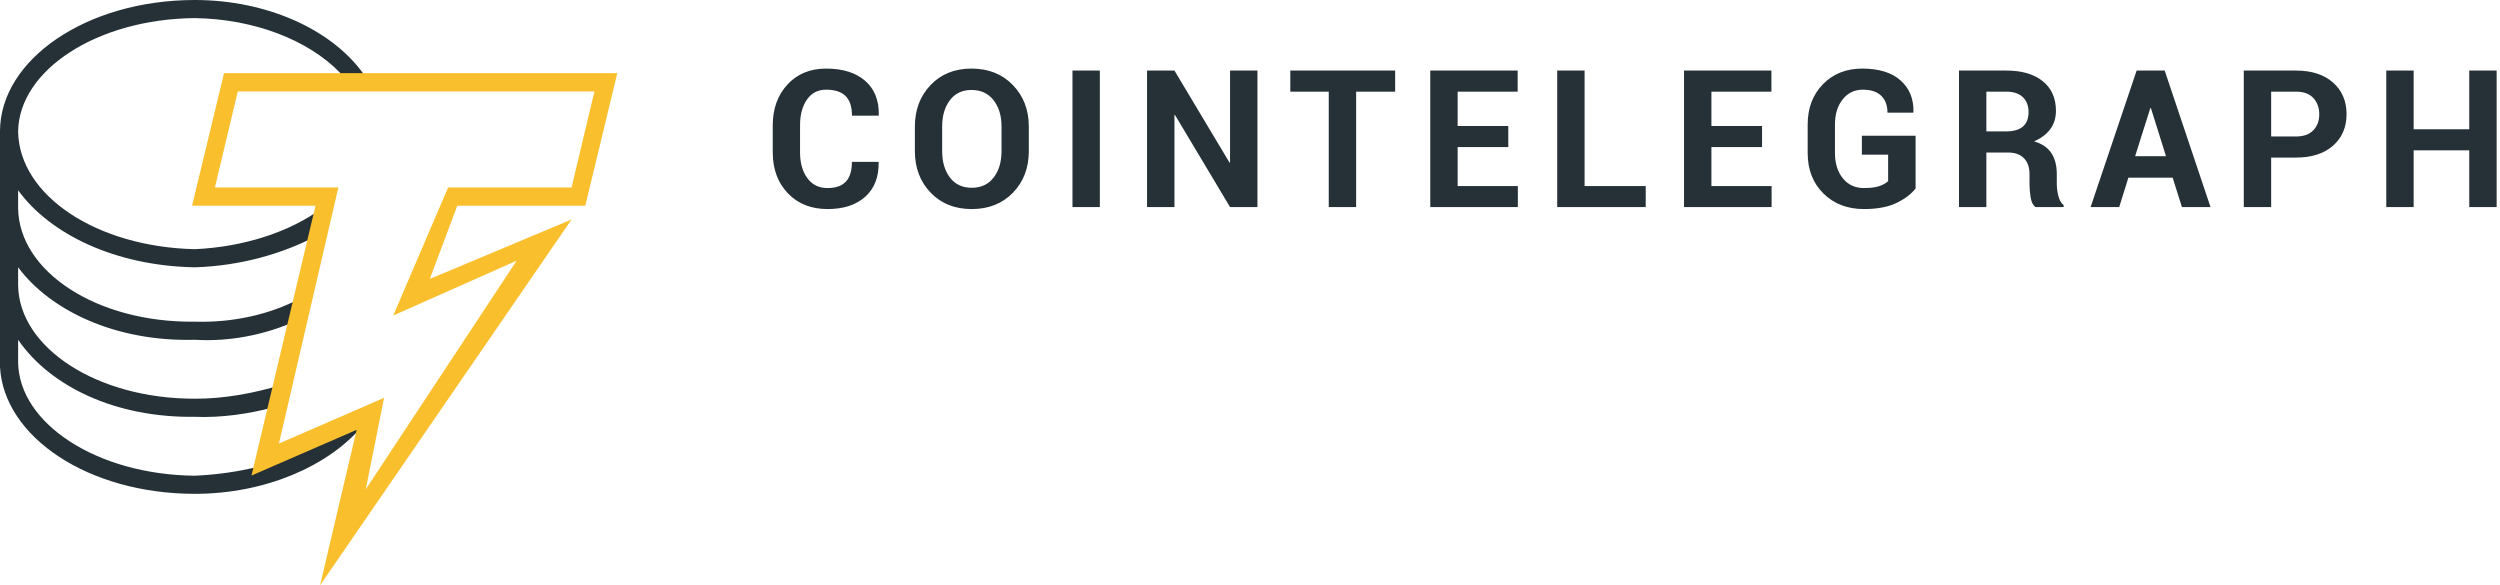 <svg width="299" height="70" viewBox="0 0 299 70" fill="none" xmlns="http://www.w3.org/2000/svg">
<path d="M43.351 50.935L30.887 56.353V55.811C28.485 56.426 25.822 56.781 23.301 56.895C11.579 56.781 2.275 50.647 2.168 43.349V40.639C6.017 46.236 13.855 49.988 23.301 49.851C26.496 49.988 29.766 49.481 32.513 48.767L33.597 46.058C30.339 47.03 26.782 47.706 23.301 47.684C11.579 47.706 2.275 41.572 2.168 34.137V31.97C6.017 37.144 13.838 40.896 23.301 40.639C27.558 40.896 31.721 40 35.222 38.472L35.764 35.763C32.344 37.567 27.912 38.614 23.301 38.472C11.579 38.614 2.275 32.48 2.168 24.925V22.758C6.017 28.053 13.855 31.804 23.301 31.97C28.67 31.804 33.76 30.385 37.932 28.177L38.474 24.925C34.687 27.732 29.159 29.54 23.301 29.802C11.579 29.54 2.275 23.405 2.168 15.714C2.275 8.399 11.579 2.264 23.301 2.167C30.288 2.264 36.777 4.715 40.641 8.67L41.018 9.297L43.75 9.308L43.351 8.67C39.508 3.447 31.822 0 23.301 0C10.332 0 0 7.148 0 15.714V16.256V43.891C0.455 52.252 10.551 59.062 23.301 59.062C31.721 59.062 39.289 55.75 43.351 50.935Z" fill="#253137"/>
<path d="M15.312 61.25L19.688 42.656L7.109 48.125L14.766 15.859H0L3.828 0H50.859L47.031 15.859H31.719L28.438 24.609L45.391 17.5L15.312 61.25ZM22.969 38.828L20.781 49.766L38.828 22.422L24.062 28.984L30.625 13.672H45.391L48.125 2.188H5.469L2.734 13.672H17.5L10.391 44.297L22.969 38.828Z" transform="translate(22.969 8.75)" fill="#FABF2C"/>
<path d="M12.639 11.159L12.662 11.226C12.692 12.969 12.161 14.333 11.069 15.32C9.978 16.307 8.471 16.8 6.55 16.8C4.591 16.8 3.009 16.171 1.806 14.911C0.602 13.651 0 12.023 0 10.026V6.785C0 4.796 0.587 3.168 1.761 1.901C2.935 0.634 4.475 0 6.381 0C8.37 0 9.925 0.486 11.047 1.458C12.168 2.43 12.714 3.798 12.684 5.563L12.662 5.63H9.477C9.477 4.583 9.225 3.804 8.72 3.292C8.215 2.78 7.436 2.523 6.381 2.523C5.402 2.523 4.637 2.918 4.088 3.707C3.538 4.495 3.264 5.514 3.264 6.763V10.026C3.264 11.283 3.553 12.307 4.133 13.099C4.712 13.892 5.518 14.288 6.55 14.288C7.529 14.288 8.26 14.032 8.742 13.52C9.225 13.008 9.466 12.221 9.466 11.159H12.639ZM30.624 9.869C30.624 11.881 29.992 13.539 28.728 14.843C27.465 16.148 25.82 16.8 23.794 16.8C21.775 16.8 20.137 16.146 18.881 14.838C17.625 13.529 16.997 11.873 16.997 9.869V6.931C16.997 4.935 17.623 3.28 18.876 1.968C20.128 0.656 21.76 0 23.771 0C25.797 0 27.446 0.656 28.717 1.968C29.988 3.28 30.624 4.935 30.624 6.931V9.869ZM27.36 6.909C27.36 5.638 27.042 4.595 26.407 3.78C25.771 2.965 24.893 2.557 23.771 2.557C22.665 2.557 21.803 2.965 21.186 3.78C20.569 4.595 20.261 5.638 20.261 6.909V9.869C20.261 11.163 20.571 12.217 21.192 13.032C21.812 13.847 22.68 14.255 23.794 14.255C24.915 14.255 25.79 13.847 26.418 13.032C27.046 12.217 27.36 11.163 27.36 9.869V6.909ZM39.12 16.565H35.845V0.236H39.12V16.565ZM57.968 16.565H54.693L48.109 5.552L48.042 5.563V16.565H44.767V0.236H48.042L54.625 11.238L54.693 11.226V0.236H57.968V16.565ZM74.438 2.759H69.772V16.565H66.497V2.759H61.899V0.236H74.438V2.759ZM87.969 9.387H81.913V14.053H89.113V16.565H78.638V0.236H89.091V2.759H81.913V6.864H87.969V9.387ZM97.094 14.053H104.406V16.565H93.819V0.236H97.094V14.053ZM118.319 9.387H112.263V14.053H119.463V16.565H108.988V0.236H119.44V2.759H112.263V6.864H118.319V9.387ZM136.684 14.333C136.176 14.998 135.417 15.576 134.408 16.066C133.398 16.555 132.097 16.8 130.505 16.8C128.531 16.8 126.916 16.18 125.66 14.939C124.404 13.697 123.776 12.086 123.776 10.105V6.695C123.776 4.722 124.385 3.112 125.604 1.867C126.823 0.622 128.389 0 130.303 0C132.299 0 133.828 0.473 134.89 1.419C135.952 2.365 136.464 3.626 136.427 5.204L136.404 5.271H133.32C133.32 4.404 133.069 3.729 132.568 3.247C132.068 2.765 131.339 2.523 130.382 2.523C129.38 2.523 128.572 2.91 127.959 3.684C127.346 4.458 127.039 5.454 127.039 6.673V10.105C127.039 11.339 127.353 12.344 127.981 13.122C128.61 13.899 129.451 14.288 130.505 14.288C131.282 14.288 131.897 14.21 132.35 14.053C132.802 13.896 133.152 13.697 133.398 13.458V10.296H130.258V8.03H136.684V14.333ZM145.147 10.038V16.565H141.872V0.236H147.525C149.386 0.236 150.842 0.66 151.893 1.508C152.943 2.357 153.469 3.54 153.469 5.058C153.469 5.895 153.246 6.619 152.801 7.228C152.356 7.838 151.708 8.329 150.855 8.703C151.82 8.987 152.513 9.462 152.936 10.127C153.358 10.793 153.57 11.615 153.57 12.595V13.795C153.57 14.251 153.631 14.727 153.755 15.225C153.878 15.722 154.089 16.09 154.388 16.329V16.565H151.012C150.713 16.326 150.521 15.929 150.435 15.376C150.349 14.823 150.306 14.288 150.306 13.772V12.617C150.306 11.802 150.083 11.168 149.639 10.716C149.194 10.264 148.564 10.038 147.749 10.038H145.147ZM145.147 7.514H147.468C148.388 7.514 149.072 7.32 149.521 6.931C149.969 6.542 150.194 5.966 150.194 5.204C150.194 4.456 149.968 3.862 149.515 3.421C149.063 2.98 148.399 2.759 147.525 2.759H145.147V7.514ZM167.427 13.043H162.133L161.034 16.565H157.613L163.12 0.236H166.473L171.957 16.565H168.537L167.427 13.043ZM162.94 10.475H166.63L164.825 4.722H164.757L162.94 10.475ZM179.209 10.643V16.565H175.934V0.236H182.181C184.057 0.236 185.534 0.714 186.611 1.671C187.687 2.628 188.226 3.888 188.226 5.451C188.226 7.013 187.687 8.269 186.611 9.219C185.534 10.168 184.057 10.643 182.181 10.643H179.209ZM179.209 8.12H182.181C183.093 8.12 183.784 7.871 184.256 7.374C184.727 6.877 184.962 6.243 184.962 5.473C184.962 4.688 184.728 4.039 184.261 3.527C183.794 3.015 183.1 2.759 182.181 2.759H179.209V8.12ZM206.176 16.565H202.901V9.78H196.251V16.565H192.976V0.236H196.251V7.256H202.901V0.236H206.176V16.565Z" transform="translate(92.422 8.203)" fill="#253137"/>
</svg>

